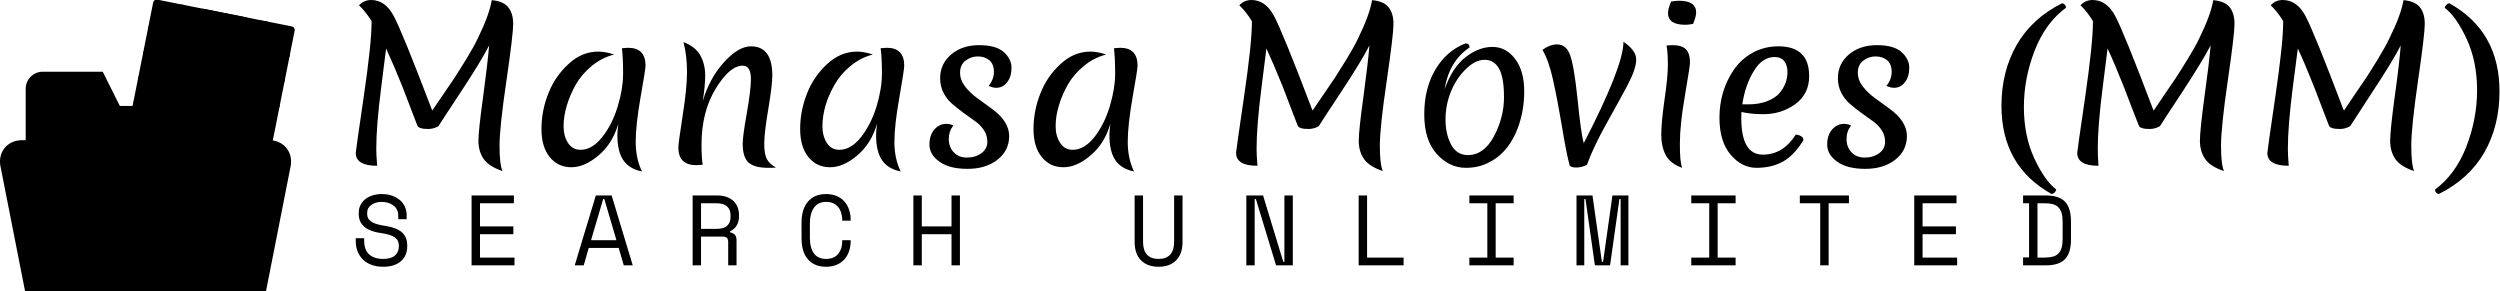 <svg data-v-423bf9ae="" xmlns="http://www.w3.org/2000/svg" viewBox="0 0 773 90" class="iconLeftSlogan"><!----><!----><!----><g data-v-423bf9ae="" id="99168858-9c28-40ef-8a25-9fffeb0ccd64" fill="black" transform="matrix(4.532,0,0,4.532,105.24,-18.988)"><path d="M10.33 4.20L10.33 4.20Q11.12 4.27 11.45 4.68L11.45 4.68L11.45 4.68Q11.79 5.10 11.79 5.82L11.79 5.82L11.79 5.82Q11.79 6.54 11.33 9.70L11.33 9.70L11.33 9.70Q10.86 12.87 10.86 14.13L10.86 14.13L10.86 14.13Q10.86 15.40 11.06 15.86L11.06 15.86L11.06 15.86Q10.14 15.55 9.78 15.04L9.78 15.04L9.78 15.04Q9.42 14.52 9.42 13.80L9.42 13.80L9.42 13.80Q9.42 13.09 9.74 10.79L9.74 10.79L9.74 10.79Q10.05 8.50 10.15 7.29L10.15 7.29L10.15 7.29Q9.58 8.40 8.24 10.43L8.24 10.43L8.24 10.43Q6.90 12.46 6.69 12.80L6.69 12.80L6.69 12.80Q6.36 12.99 5.99 12.99L5.99 12.99L5.99 12.99Q5.33 12.99 5.25 12.75L5.25 12.75L5.25 12.75Q5.10 12.36 4.77 11.50L4.77 11.50L4.77 11.50Q4.44 10.64 4.23 10.09L4.23 10.09L4.23 10.09Q3.61 8.55 3.12 7.50L3.12 7.50L3.12 7.50Q3.11 7.60 2.78 10.20L2.78 10.20L2.78 10.20Q2.45 12.80 2.45 14.34L2.45 14.34L2.45 14.34Q2.45 14.77 2.51 15.50L2.51 15.50L2.51 15.50Q1.05 15.50 1.05 14.62L1.05 14.62L1.05 14.62Q1.05 14.49 1.59 10.82L1.59 10.82L1.59 10.82Q2.13 7.14 2.13 5.70L2.13 5.70L2.13 5.63L2.13 5.63Q1.72 4.97 1.27 4.55L1.27 4.55L1.27 4.55Q1.61 4.19 2.10 4.19L2.10 4.19L2.10 4.19Q3.05 4.19 3.63 5.26L3.63 5.26L3.63 5.26Q4.21 6.33 6.22 11.61L6.22 11.61L6.22 11.61Q6.26 11.69 6.27 11.73L6.27 11.73L6.27 11.73Q6.40 11.54 6.96 10.72L6.96 10.72L6.96 10.72Q7.52 9.91 7.81 9.47L7.81 9.47L7.81 9.47Q8.09 9.03 8.60 8.21L8.60 8.21L8.60 8.21Q9.10 7.39 9.38 6.80L9.38 6.80L9.38 6.80Q10.16 5.21 10.33 4.20L10.33 4.20ZM16.07 9.95L16.07 9.95L16.07 9.95Q15.67 10.65 15.45 11.39L15.45 11.39L15.45 11.39Q15.23 12.12 15.23 12.80L15.23 12.80L15.23 12.80Q15.23 13.47 15.53 13.94L15.53 13.94L15.53 13.94Q15.83 14.41 16.39 14.41L16.39 14.41L16.39 14.41Q17.18 14.41 17.86 13.55L17.86 13.55L17.86 13.55Q18.55 12.68 18.92 11.46L18.92 11.46L18.92 11.46Q19.29 10.23 19.29 9.19L19.29 9.19L19.29 9.19Q19.29 8.15 19.21 7.48L19.21 7.48L19.21 7.48Q19.54 7.45 19.63 7.45L19.63 7.45L19.63 7.45Q20.82 7.45 20.82 8.67L20.82 8.67L20.82 8.67Q20.82 8.93 20.48 10.83L20.48 10.83L20.48 10.83Q20.15 12.73 20.15 13.87L20.15 13.87L20.15 13.87Q20.15 15.01 20.58 15.89L20.58 15.89L20.58 15.89Q19.70 15.71 19.30 15.11L19.30 15.11L19.30 15.11Q18.90 14.52 18.90 13.40L18.90 13.40L18.90 13.40Q18.90 13.20 18.96 12.64L18.96 12.64L18.96 12.64Q18.58 13.97 17.63 14.78L17.63 14.78L17.63 14.78Q16.67 15.60 15.76 15.60L15.76 15.60L15.76 15.60Q14.84 15.60 14.28 14.90L14.28 14.90L14.28 14.90Q13.72 14.21 13.72 12.99L13.72 12.99L13.72 12.99Q13.72 11.76 14.18 10.59L14.18 10.59L14.18 10.59Q14.63 9.42 15.55 8.57L15.55 8.57L15.55 8.57Q16.46 7.71 17.60 7.71L17.60 7.71L17.60 7.71Q18.09 7.71 18.68 7.91L18.68 7.91L18.68 7.91Q17.85 8.12 17.16 8.68L17.16 8.68L17.16 8.68Q16.48 9.24 16.07 9.95ZM29.47 9.34L29.47 9.34L29.47 9.34Q29.47 9.98 29.20 11.61L29.20 11.61L29.20 11.61Q28.92 13.24 28.92 13.99L28.92 13.99L28.92 13.99Q28.92 14.73 29.11 15.06L29.11 15.06L29.11 15.06Q29.29 15.39 29.72 15.62L29.72 15.62L29.72 15.62Q29.54 15.64 29.20 15.64L29.20 15.64L29.20 15.64Q28.25 15.64 27.85 15.28L27.85 15.28L27.85 15.28Q27.45 14.92 27.45 14L27.45 14L27.45 14Q27.45 13.48 27.73 11.91L27.73 11.91L27.73 11.91Q28.01 10.33 28.01 9.59L28.01 9.59L28.01 9.59Q28.01 8.67 27.45 8.67L27.45 8.67L27.45 8.67Q26.56 8.67 25.60 10.25L25.60 10.25L25.60 10.25Q24.64 11.83 24.64 14.06L24.64 14.06L24.64 14.06Q24.64 14.94 24.72 15.43L24.72 15.43L24.72 15.43Q24.36 15.46 24.29 15.46L24.29 15.46L24.29 15.46Q23.06 15.46 23.06 14.25L23.06 14.25L23.06 14.25Q23.06 13.97 23.35 12.10L23.35 12.10L23.35 12.10Q23.65 10.22 23.65 9.11L23.65 9.11L23.65 9.11Q23.65 7.99 23.41 7.06L23.41 7.06L23.41 7.06Q24.23 7.38 24.56 7.97L24.56 7.97L24.56 7.97Q24.89 8.57 24.89 9.33L24.89 9.33L24.89 9.33Q24.89 10.09 24.72 11.10L24.72 11.10L24.72 11.10Q25.19 9.52 26.17 8.44L26.17 8.44L26.17 8.44Q27.16 7.35 28.01 7.35L28.01 7.35L28.01 7.35Q29.47 7.35 29.47 9.34ZM33.73 9.95L33.73 9.95L33.73 9.95Q33.32 10.65 33.10 11.39L33.10 11.39L33.10 11.39Q32.89 12.12 32.89 12.80L32.89 12.80L32.89 12.80Q32.89 13.47 33.19 13.94L33.19 13.94L33.19 13.94Q33.49 14.41 34.05 14.41L34.05 14.41L34.05 14.41Q34.83 14.41 35.52 13.55L35.52 13.55L35.52 13.55Q36.20 12.68 36.58 11.46L36.58 11.46L36.58 11.46Q36.95 10.23 36.95 9.19L36.95 9.19L36.95 9.19Q36.95 8.15 36.86 7.48L36.86 7.48L36.86 7.48Q37.20 7.45 37.28 7.45L37.28 7.45L37.28 7.45Q38.47 7.45 38.47 8.67L38.47 8.67L38.47 8.67Q38.47 8.93 38.14 10.83L38.14 10.83L38.14 10.83Q37.80 12.73 37.80 13.87L37.80 13.87L37.80 13.87Q37.80 15.01 38.23 15.89L38.23 15.89L38.23 15.89Q37.35 15.71 36.95 15.11L36.95 15.11L36.95 15.11Q36.55 14.52 36.55 13.40L36.55 13.40L36.55 13.40Q36.55 13.20 36.61 12.64L36.61 12.64L36.61 12.64Q36.23 13.97 35.28 14.78L35.28 14.78L35.28 14.78Q34.33 15.60 33.41 15.60L33.41 15.60L33.41 15.60Q32.49 15.60 31.93 14.90L31.93 14.90L31.93 14.90Q31.37 14.21 31.37 12.99L31.37 12.99L31.37 12.99Q31.37 11.76 31.83 10.59L31.83 10.59L31.83 10.59Q32.28 9.42 33.20 8.57L33.20 8.57L33.20 8.57Q34.12 7.71 35.25 7.71L35.25 7.71L35.25 7.71Q35.74 7.71 36.33 7.91L36.33 7.91L36.33 7.91Q35.50 8.12 34.82 8.68L34.82 8.68L34.82 8.68Q34.13 9.24 33.73 9.95ZM43.49 8.04L43.49 8.04L43.49 8.04Q43.02 8.04 42.65 8.33L42.65 8.33L42.65 8.33Q42.28 8.62 42.28 9.14L42.28 9.14L42.28 9.14Q42.28 9.65 42.62 10.09L42.62 10.09L42.62 10.09Q42.97 10.54 43.46 10.89L43.46 10.89L43.46 10.89Q43.95 11.24 44.45 11.61L44.45 11.61L44.45 11.61Q45.63 12.47 45.63 13.47L45.63 13.47L45.63 13.47Q45.63 14.46 44.83 15.09L44.83 15.09L44.83 15.09Q44.03 15.71 42.79 15.71L42.79 15.71L42.79 15.71Q41.55 15.71 40.87 15.22L40.87 15.22L40.87 15.22Q40.19 14.73 40.19 14.06L40.19 14.06L40.19 14.06Q40.19 13.40 40.53 13.02L40.53 13.02L40.53 13.02Q40.87 12.64 41.34 12.64L41.34 12.64L41.34 12.64Q41.59 12.64 41.82 12.75L41.82 12.75L41.82 12.75Q41.51 13.15 41.51 13.68L41.51 13.68L41.51 13.68Q41.51 14.21 41.84 14.57L41.84 14.57L41.84 14.57Q42.17 14.94 42.75 14.94L42.75 14.94L42.75 14.94Q43.33 14.94 43.74 14.64L43.74 14.64L43.74 14.64Q44.14 14.34 44.14 13.87L44.14 13.87L44.14 13.87Q44.14 13.41 43.90 13.06L43.90 13.06L43.90 13.06Q43.67 12.71 43.31 12.46L43.31 12.46L43.31 12.46Q42.95 12.21 42.53 11.90L42.53 11.90L42.53 11.90Q42.11 11.59 41.76 11.29L41.76 11.29L41.76 11.29Q41.40 10.99 41.16 10.54L41.16 10.54L41.16 10.54Q40.92 10.08 40.92 9.53L40.92 9.53L40.92 9.53Q40.92 8.54 41.68 7.90L41.68 7.90L41.68 7.90Q42.43 7.27 43.58 7.27L43.58 7.27L43.58 7.27Q44.73 7.27 45.26 7.74L45.26 7.74L45.26 7.74Q45.79 8.22 45.79 8.81L45.79 8.81L45.79 8.81Q45.79 9.41 45.50 9.79L45.50 9.79L45.50 9.79Q45.21 10.18 44.74 10.18L44.74 10.18L44.74 10.18Q44.52 10.18 44.23 10.05L44.23 10.05L44.23 10.05Q44.59 9.60 44.59 9.09L44.59 9.09L44.59 9.09Q44.59 8.57 44.28 8.30L44.28 8.30L44.28 8.30Q43.96 8.04 43.49 8.04ZM49.64 9.95L49.64 9.95L49.64 9.95Q49.24 10.65 49.02 11.39L49.02 11.39L49.02 11.39Q48.80 12.12 48.80 12.80L48.80 12.80L48.80 12.80Q48.80 13.47 49.11 13.94L49.11 13.94L49.11 13.94Q49.41 14.41 49.97 14.41L49.97 14.41L49.97 14.41Q50.75 14.41 51.44 13.55L51.44 13.55L51.44 13.55Q52.12 12.68 52.49 11.46L52.49 11.46L52.49 11.46Q52.86 10.23 52.86 9.19L52.86 9.19L52.86 9.19Q52.86 8.15 52.78 7.48L52.78 7.48L52.78 7.48Q53.12 7.45 53.20 7.45L53.20 7.45L53.20 7.45Q54.39 7.45 54.39 8.67L54.39 8.67L54.39 8.67Q54.39 8.93 54.05 10.83L54.05 10.83L54.05 10.83Q53.72 12.73 53.72 13.87L53.72 13.87L53.72 13.87Q53.72 15.01 54.15 15.89L54.15 15.89L54.15 15.89Q53.27 15.71 52.87 15.11L52.87 15.11L52.87 15.11Q52.47 14.52 52.47 13.40L52.47 13.40L52.47 13.40Q52.47 13.20 52.53 12.64L52.53 12.64L52.53 12.64Q52.15 13.97 51.20 14.78L51.20 14.78L51.20 14.78Q50.25 15.60 49.33 15.60L49.33 15.60L49.33 15.60Q48.41 15.60 47.85 14.90L47.85 14.90L47.85 14.90Q47.29 14.21 47.29 12.99L47.29 12.99L47.29 12.99Q47.29 11.76 47.75 10.59L47.75 10.59L47.75 10.59Q48.20 9.42 49.12 8.57L49.12 8.57L49.12 8.57Q50.04 7.71 51.17 7.71L51.17 7.71L51.17 7.71Q51.66 7.71 52.25 7.91L52.25 7.91L52.25 7.91Q51.42 8.12 50.74 8.68L50.74 8.68L50.74 8.68Q50.05 9.24 49.64 9.95ZM70.39 4.20L70.39 4.20Q71.18 4.27 71.51 4.68L71.51 4.68L71.51 4.68Q71.85 5.10 71.85 5.82L71.85 5.82L71.85 5.82Q71.85 6.54 71.39 9.70L71.39 9.70L71.39 9.70Q70.92 12.87 70.92 14.13L70.92 14.13L70.92 14.13Q70.92 15.40 71.12 15.86L71.12 15.86L71.12 15.86Q70.20 15.55 69.84 15.04L69.84 15.04L69.84 15.04Q69.48 14.52 69.48 13.80L69.48 13.80L69.48 13.80Q69.48 13.09 69.80 10.79L69.80 10.79L69.80 10.79Q70.11 8.50 70.21 7.29L70.21 7.29L70.21 7.29Q69.64 8.40 68.30 10.43L68.30 10.43L68.30 10.43Q66.96 12.46 66.75 12.80L66.75 12.80L66.75 12.80Q66.42 12.99 66.05 12.99L66.05 12.99L66.05 12.99Q65.39 12.99 65.31 12.75L65.31 12.75L65.31 12.75Q65.16 12.36 64.83 11.50L64.83 11.50L64.83 11.50Q64.50 10.64 64.29 10.09L64.29 10.09L64.29 10.09Q63.67 8.55 63.18 7.50L63.18 7.50L63.18 7.50Q63.17 7.60 62.84 10.20L62.84 10.20L62.84 10.20Q62.51 12.80 62.51 14.34L62.51 14.34L62.51 14.34Q62.51 14.77 62.57 15.50L62.57 15.50L62.57 15.50Q61.11 15.50 61.11 14.62L61.11 14.62L61.11 14.62Q61.11 14.49 61.65 10.82L61.65 10.82L61.65 10.82Q62.19 7.14 62.19 5.70L62.19 5.70L62.19 5.63L62.19 5.63Q61.78 4.97 61.33 4.55L61.33 4.55L61.33 4.55Q61.67 4.19 62.16 4.19L62.16 4.19L62.16 4.19Q63.11 4.19 63.69 5.26L63.69 5.26L63.69 5.26Q64.27 6.33 66.28 11.61L66.28 11.61L66.28 11.61Q66.32 11.69 66.33 11.73L66.33 11.73L66.33 11.73Q66.46 11.54 67.02 10.72L67.02 10.72L67.02 10.72Q67.58 9.91 67.87 9.47L67.87 9.47L67.87 9.47Q68.15 9.03 68.66 8.21L68.66 8.21L68.66 8.21Q69.16 7.39 69.44 6.80L69.44 6.80L69.44 6.80Q70.22 5.21 70.39 4.20L70.39 4.20ZM79.39 10.83L79.39 10.83L79.39 10.83Q79.39 9.46 79.05 8.87L79.05 8.87L79.05 8.87Q78.71 8.27 78.07 8.27L78.07 8.27L78.07 8.27Q77.43 8.27 76.79 8.90L76.79 8.90L76.79 8.90Q76.15 9.52 75.77 10.44L75.77 10.44L75.77 10.44Q75.40 11.35 75.40 12.34L75.40 12.34L75.40 12.34Q75.40 13.33 75.78 14.05L75.78 14.05L75.78 14.05Q76.16 14.77 76.93 14.77L76.93 14.77L76.93 14.77Q78.02 14.77 78.71 13.48L78.71 13.48L78.71 13.48Q79.39 12.19 79.39 10.83ZM75.33 10.29L75.33 10.29Q75.87 8.78 76.77 8.09L76.77 8.09L76.77 8.09Q77.67 7.39 78.60 7.39L78.60 7.39L78.60 7.39Q79.53 7.39 80.15 8.21L80.15 8.21L80.15 8.21Q80.77 9.03 80.77 10.43L80.77 10.43L80.77 10.43Q80.77 11.97 80.18 13.29L80.18 13.29L80.18 13.29Q79.52 14.74 78.27 15.32L78.27 15.32L78.27 15.32Q77.60 15.64 76.79 15.64L76.79 15.64L76.79 15.64Q75.66 15.64 74.80 14.69L74.80 14.69L74.80 14.69Q73.95 13.75 73.95 11.99L73.95 11.99L73.95 11.99Q73.95 10.23 74.70 8.95L74.70 8.95L74.70 8.95Q75.46 7.66 76.76 7.15L76.76 7.15L76.76 7.15Q77.04 7.15 77.04 7.43L77.04 7.43L77.04 7.43Q75.66 8.34 75.33 10.29L75.33 10.29ZM85.05 15.43L85.05 15.43L85.05 15.43Q84.71 15.62 84.30 15.62L84.30 15.62L84.30 15.62Q83.89 15.62 83.85 15.41L83.85 15.41L83.85 15.41Q83.62 14.52 83.33 12.73L83.33 12.73L83.33 12.73Q83.03 10.95 82.73 9.61L82.73 9.61L82.73 9.61Q82.43 8.27 82.01 7.59L82.01 7.59L82.01 7.59Q82.52 7.22 83.01 7.22L83.01 7.22L83.01 7.22Q83.64 7.22 83.90 7.95L83.90 7.95L83.90 7.95Q84.17 8.67 84.41 10.97L84.41 10.97L84.41 10.97Q84.64 13.27 84.83 13.96L84.83 13.96L84.83 13.96Q87.54 8.72 87.54 7.04L87.54 7.04L87.54 7.04Q88.41 7.63 88.41 8.25L88.41 8.25L88.41 8.25Q88.41 8.88 87.83 9.98L87.83 9.98L87.83 9.98Q87.25 11.07 86.37 12.64L86.37 12.64L86.37 12.64Q85.50 14.20 85.05 15.43ZM91.55 15.64L91.55 15.64Q90.75 15.36 90.43 14.78L90.43 14.78L90.43 14.78Q90.12 14.20 90.12 13.37L90.12 13.37L90.12 13.37Q90.12 12.54 90.34 11.00L90.34 11.00L90.34 11.00Q90.57 9.46 90.57 8.61L90.57 8.61L90.57 8.61Q90.57 7.76 90.48 7.29L90.48 7.29L90.48 7.29Q90.73 7.27 90.89 7.27L90.89 7.27L90.89 7.27Q91.52 7.27 91.80 7.55L91.80 7.55L91.80 7.55Q92.08 7.83 92.08 8.47L92.08 8.47L92.08 8.47Q92.08 8.68 91.74 10.68L91.74 10.68L91.74 10.68Q91.39 12.67 91.39 13.96L91.39 13.96L91.39 13.96Q91.38 15.26 91.55 15.64L91.55 15.64ZM91.76 5.88L91.76 5.88L91.76 5.88Q90.58 5.88 90.58 5.08L90.58 5.08L90.58 5.08Q90.58 4.80 90.79 4.30L90.79 4.30L90.79 4.30Q91.10 4.24 91.32 4.24L91.32 4.24L91.32 4.24Q92.50 4.24 92.50 5.04L92.50 5.04L92.50 5.04Q92.50 5.32 92.29 5.82L92.29 5.82L92.29 5.82Q91.98 5.88 91.76 5.88ZM97.85 8.08L97.85 8.08L97.85 8.08Q97.01 8.08 96.43 9.04L96.43 9.04L96.43 9.04Q95.84 10.01 95.65 11.31L95.65 11.31L96.04 11.31L96.04 11.31Q96.78 11.31 97.33 11.10L97.33 11.10L97.33 11.10Q97.87 10.89 98.17 10.56L98.17 10.56L98.17 10.56Q98.73 9.91 98.73 9.10L98.73 9.10L98.73 9.10Q98.73 8.64 98.51 8.36L98.51 8.36L98.51 8.36Q98.29 8.08 97.85 8.08ZM99.82 13.75L99.82 13.75Q99.18 14.80 98.41 15.22L98.41 15.22L98.41 15.22Q97.64 15.64 96.62 15.64L96.62 15.64L96.62 15.64Q95.61 15.64 94.85 14.74L94.85 14.74L94.85 14.74Q94.09 13.85 94.09 12.22L94.09 12.22L94.09 12.22Q94.09 10.37 95.09 8.92L95.09 8.92L95.09 8.92Q95.58 8.22 96.37 7.78L96.37 7.78L96.37 7.78Q97.16 7.35 98.11 7.35L98.11 7.35L98.11 7.35Q100.21 7.35 100.21 9.38L100.21 9.38L100.21 9.38Q100.21 10.60 99.27 11.29L99.27 11.29L99.27 11.29Q98.32 11.98 97.08 11.98L97.08 11.98L97.08 11.98Q96.25 11.98 95.59 11.83L95.59 11.83L95.59 11.83Q95.58 11.97 95.58 12.26L95.58 12.26L95.58 12.26Q95.58 14.74 97.05 14.74L97.05 14.74L97.05 14.74Q98.43 14.74 99.30 13.37L99.30 13.37L99.30 13.37Q99.82 13.44 99.82 13.75L99.82 13.75ZM104.74 8.04L104.74 8.04L104.74 8.04Q104.27 8.04 103.90 8.33L103.90 8.33L103.90 8.33Q103.53 8.62 103.53 9.14L103.53 9.14L103.53 9.14Q103.53 9.65 103.87 10.09L103.87 10.09L103.87 10.09Q104.22 10.54 104.71 10.89L104.71 10.89L104.71 10.89Q105.20 11.24 105.70 11.61L105.70 11.61L105.70 11.61Q106.88 12.47 106.88 13.47L106.88 13.47L106.88 13.47Q106.88 14.46 106.08 15.09L106.08 15.09L106.08 15.09Q105.28 15.71 104.04 15.71L104.04 15.71L104.04 15.71Q102.80 15.71 102.12 15.22L102.12 15.22L102.12 15.22Q101.44 14.73 101.44 14.06L101.44 14.06L101.44 14.06Q101.44 13.40 101.78 13.02L101.78 13.02L101.78 13.02Q102.12 12.64 102.59 12.64L102.59 12.64L102.59 12.64Q102.84 12.64 103.07 12.75L103.07 12.75L103.07 12.75Q102.76 13.15 102.76 13.68L102.76 13.68L102.76 13.68Q102.76 14.21 103.09 14.57L103.09 14.57L103.09 14.57Q103.42 14.94 104.00 14.94L104.00 14.94L104.00 14.94Q104.58 14.94 104.99 14.64L104.99 14.64L104.99 14.64Q105.39 14.34 105.39 13.87L105.39 13.87L105.39 13.87Q105.39 13.41 105.15 13.06L105.15 13.06L105.15 13.06Q104.92 12.71 104.56 12.46L104.56 12.46L104.56 12.46Q104.20 12.21 103.78 11.90L103.78 11.90L103.78 11.90Q103.36 11.59 103.01 11.29L103.01 11.29L103.01 11.29Q102.65 10.99 102.41 10.54L102.41 10.54L102.41 10.54Q102.17 10.08 102.17 9.53L102.17 9.53L102.17 9.53Q102.17 8.54 102.93 7.90L102.93 7.90L102.93 7.90Q103.68 7.27 104.83 7.27L104.83 7.27L104.83 7.27Q105.98 7.27 106.51 7.74L106.51 7.74L106.51 7.74Q107.04 8.22 107.04 8.81L107.04 8.81L107.04 8.81Q107.04 9.41 106.75 9.79L106.75 9.79L106.75 9.79Q106.46 10.18 105.99 10.18L105.99 10.18L105.99 10.18Q105.77 10.18 105.48 10.05L105.48 10.05L105.48 10.05Q105.84 9.60 105.84 9.09L105.84 9.09L105.84 9.09Q105.84 8.57 105.53 8.30L105.53 8.30L105.53 8.30Q105.21 8.04 104.74 8.04ZM117.73 4.72L117.73 4.72Q116.33 5.75 115.59 7.65L115.59 7.65L115.59 7.65Q114.86 9.55 114.86 11.49L114.86 11.49L114.86 11.49Q114.86 13.44 115.56 14.97L115.56 14.97L115.56 14.97Q116.27 16.51 117.07 17.12L117.07 17.12L117.07 17.12Q117.01 17.36 116.76 17.43L116.76 17.43L116.76 17.43Q113.33 15.53 113.33 11.41L113.33 11.41L113.33 11.41Q113.33 9.06 114.37 7.25L114.37 7.25L114.37 7.25Q115.42 5.43 117.47 4.41L117.47 4.41L117.47 4.41Q117.73 4.48 117.73 4.72L117.73 4.72ZM127.78 4.20L127.78 4.20Q128.56 4.27 128.90 4.68L128.90 4.68L128.90 4.68Q129.23 5.10 129.23 5.82L129.23 5.82L129.23 5.82Q129.23 6.54 128.77 9.70L128.77 9.70L128.77 9.70Q128.31 12.87 128.31 14.13L128.31 14.13L128.31 14.13Q128.31 15.40 128.51 15.86L128.51 15.86L128.51 15.86Q127.58 15.55 127.23 15.04L127.23 15.04L127.23 15.04Q126.87 14.52 126.87 13.80L126.87 13.80L126.87 13.80Q126.87 13.09 127.18 10.79L127.18 10.79L127.18 10.79Q127.50 8.50 127.60 7.29L127.60 7.29L127.60 7.29Q127.02 8.40 125.69 10.43L125.69 10.43L125.69 10.43Q124.35 12.46 124.14 12.80L124.14 12.80L124.14 12.80Q123.80 12.99 123.44 12.99L123.44 12.99L123.44 12.99Q122.78 12.99 122.70 12.75L122.70 12.75L122.70 12.75Q122.54 12.36 122.21 11.50L122.21 11.50L122.21 11.50Q121.88 10.64 121.67 10.09L121.67 10.09L121.67 10.09Q121.06 8.55 120.57 7.50L120.57 7.50L120.57 7.50Q120.55 7.60 120.23 10.20L120.23 10.20L120.23 10.20Q119.90 12.80 119.90 14.34L119.90 14.34L119.90 14.34Q119.90 14.77 119.95 15.50L119.95 15.50L119.95 15.50Q118.50 15.50 118.50 14.62L118.50 14.62L118.50 14.62Q118.50 14.49 119.04 10.82L119.04 10.82L119.04 10.82Q119.57 7.14 119.57 5.70L119.57 5.70L119.57 5.63L119.57 5.63Q119.17 4.97 118.72 4.55L118.72 4.55L118.72 4.55Q119.06 4.19 119.55 4.19L119.55 4.19L119.55 4.19Q120.50 4.19 121.08 5.26L121.08 5.26L121.08 5.26Q121.66 6.33 123.66 11.61L123.66 11.61L123.66 11.61Q123.70 11.69 123.72 11.73L123.72 11.73L123.72 11.73Q123.84 11.54 124.40 10.72L124.40 10.72L124.40 10.72Q124.96 9.91 125.25 9.47L125.25 9.47L125.25 9.47Q125.54 9.03 126.04 8.21L126.04 8.21L126.04 8.21Q126.55 7.39 126.83 6.80L126.83 6.80L126.83 6.80Q127.61 5.21 127.78 4.20L127.78 4.20ZM140.76 4.20L140.76 4.20Q141.54 4.27 141.88 4.68L141.88 4.68L141.88 4.68Q142.21 5.10 142.21 5.82L142.21 5.82L142.21 5.82Q142.21 6.54 141.75 9.70L141.75 9.70L141.75 9.70Q141.29 12.87 141.29 14.13L141.29 14.13L141.29 14.13Q141.29 15.40 141.48 15.86L141.48 15.86L141.48 15.86Q140.56 15.55 140.20 15.04L140.20 15.04L140.20 15.04Q139.85 14.52 139.85 13.80L139.85 13.80L139.85 13.80Q139.85 13.09 140.16 10.79L140.16 10.79L140.16 10.79Q140.48 8.50 140.57 7.29L140.57 7.29L140.57 7.29Q140 8.40 138.66 10.43L138.66 10.43L138.66 10.43Q137.33 12.46 137.12 12.80L137.12 12.80L137.12 12.80Q136.78 12.99 136.42 12.99L136.42 12.99L136.42 12.99Q135.76 12.99 135.67 12.75L135.67 12.75L135.67 12.75Q135.52 12.36 135.19 11.50L135.19 11.50L135.19 11.50Q134.86 10.64 134.65 10.09L134.65 10.09L134.65 10.09Q134.04 8.55 133.55 7.50L133.55 7.50L133.55 7.50Q133.53 7.60 133.20 10.20L133.20 10.20L133.20 10.20Q132.87 12.80 132.87 14.34L132.87 14.34L132.87 14.34Q132.87 14.77 132.93 15.50L132.93 15.50L132.93 15.50Q131.47 15.50 131.47 14.62L131.47 14.62L131.47 14.62Q131.47 14.49 132.01 10.82L132.01 10.82L132.01 10.82Q132.55 7.14 132.55 5.70L132.55 5.70L132.55 5.63L132.55 5.63Q132.15 4.97 131.70 4.55L131.70 4.55L131.70 4.55Q132.03 4.19 132.52 4.19L132.52 4.19L132.52 4.19Q133.48 4.19 134.06 5.26L134.06 5.26L134.06 5.26Q134.64 6.33 136.64 11.61L136.64 11.61L136.64 11.61Q136.68 11.69 136.70 11.73L136.70 11.73L136.70 11.73Q136.82 11.54 137.38 10.72L137.38 10.72L137.38 10.72Q137.94 9.91 138.23 9.47L138.23 9.47L138.23 9.47Q138.52 9.03 139.02 8.21L139.02 8.21L139.02 8.21Q139.52 7.39 139.80 6.80L139.80 6.80L139.80 6.80Q140.59 5.21 140.76 4.20L140.76 4.20ZM142.91 17.12L142.91 17.12Q144.31 16.09 145.05 14.19L145.05 14.19L145.05 14.19Q145.78 12.29 145.78 10.35L145.78 10.35L145.78 10.35Q145.78 8.40 145.08 6.87L145.08 6.87L145.08 6.87Q144.37 5.33 143.57 4.72L143.57 4.72L143.57 4.72Q143.63 4.48 143.88 4.41L143.88 4.41L143.88 4.41Q147.31 6.31 147.31 10.43L147.31 10.43L147.31 10.43Q147.31 12.78 146.27 14.60L146.27 14.60L146.27 14.60Q145.22 16.41 143.16 17.43L143.16 17.43L143.16 17.43Q142.91 17.36 142.91 17.12L142.91 17.12Z"></path></g><!----><g data-v-423bf9ae="" id="106f639c-3fcb-476b-b6bf-c477ef29bef6" transform="matrix(1.125,0,0,1.125,-11.249,-10.249)" stroke="none" fill="black"><path stroke-width="2" stroke-linecap="round" stroke-linejoin="round" stroke-miterlimit="10" d="M82.94 90l6.938-35.205c.733-3.932-1.937-7.15-5.936-7.15H16.057c-4.002 0-6.672 3.218-5.935 7.15L17.059 90H82.94zM47.459 38.233h-4.52l-4.706-9.413h-16.47a4.705 4.705 0 0 0-4.702 4.707v14.118h28.524l1.874-9.412z"></path><path stroke="#000" stroke-width="2" stroke-linecap="round" stroke-linejoin="round" stroke-miterlimit="10" d="M65.769 12.526l11.537 2.295-2.066 10.384-11.537-2.295z"></path><path stroke="#000" stroke-width="2" stroke-linecap="round" stroke-linejoin="round" stroke-miterlimit="10" d="M83.075 15.97L90 17.346l-1.374 6.926-6.925-1.374z"></path><path stroke="#000" stroke-width="2" stroke-linecap="round" stroke-linejoin="round" stroke-miterlimit="10" d="M81.699 22.896l6.925 1.378-1.377 6.922-6.926-1.379z"></path><path stroke="#000" stroke-width="2" stroke-linecap="round" stroke-linejoin="round" stroke-miterlimit="10" d="M80.32 29.817l6.926 1.378-1.378 6.926-6.925-1.379z"></path><path stroke="#000" stroke-width="2" stroke-linecap="round" stroke-linejoin="round" stroke-miterlimit="10" d="M53.073 9.998l6.926 1.378-1.377 6.922-6.926-1.378z"></path><path stroke="#000" stroke-width="2" stroke-linecap="round" stroke-linejoin="round" stroke-miterlimit="10" d="M51.696 16.923L58.62 18.3l-1.378 6.925-6.924-1.378z"></path><path stroke="#000" stroke-width="2" stroke-linecap="round" stroke-linejoin="round" stroke-miterlimit="10" d="M50.315 23.848l6.927 1.374-1.374 6.926-6.927-1.374z"></path><path stroke="#000" stroke-width="2" stroke-linecap="round" stroke-linejoin="round" stroke-miterlimit="10" d="M48.942 30.77l6.926 1.377-1.377 6.922-6.926-1.378z"></path><path stroke="#000" stroke-width="2" stroke-linecap="round" stroke-linejoin="round" stroke-miterlimit="10" d="M76.773 47.645l6.302-31.678-23.078-4.592-7.214 36.27z"></path><path stroke="#000" stroke-width="2" stroke-linecap="round" stroke-linejoin="round" stroke-miterlimit="10" d="M70.776 47.645l3.316-16.675-11.539-2.294-3.773 18.969zM83.943 47.645c.01 0 .019.004.029.004l1.895-9.533-6.925-1.378-2.17 10.907h7.171zM52.783 47.645l1.705-8.575-6.925-1.378-1.98 9.953z"></path></g><!----><g data-v-423bf9ae="" id="c8f6a5c9-38a8-4803-9aaa-c7e5e3597b0c" fill="black" transform="matrix(2.204,0,0,2.204,108.61,47.484)"><path d="M6.59 9.21L6.59 8.71L6.59 8.71Q6.59 8.23 6.41 7.87L6.41 7.87L6.41 7.87Q6.22 7.50 5.89 7.27L5.89 7.27L5.89 7.27Q5.57 7.03 5.15 6.90L5.15 6.90L5.15 6.90Q4.73 6.78 4.27 6.78L4.27 6.78L4.27 6.78Q3.86 6.78 3.50 6.88L3.50 6.88L3.50 6.88Q3.14 6.99 2.85 7.18L2.85 7.18L2.85 7.18Q2.56 7.38 2.39 7.66L2.39 7.66L2.39 7.66Q2.23 7.95 2.23 8.33L2.23 8.33L2.23 8.41L2.23 8.41Q2.23 8.82 2.39 9.11L2.39 9.11L2.39 9.11Q2.56 9.39 2.89 9.60L2.89 9.60L2.89 9.60Q3.22 9.80 3.71 9.93L3.71 9.93L3.71 9.93Q4.20 10.07 4.86 10.16L4.86 10.16L4.86 10.16Q6.40 10.40 7.13 11.07L7.13 11.07L7.13 11.07Q7.85 11.73 7.85 12.85L7.85 12.85L7.85 13.02L7.85 13.02Q7.85 13.65 7.64 14.17L7.64 14.17L7.64 14.17Q7.42 14.70 6.99 15.08L6.99 15.08L6.99 15.08Q6.57 15.46 5.94 15.67L5.94 15.67L5.94 15.67Q5.31 15.88 4.48 15.88L4.48 15.88L4.48 15.88Q3.54 15.88 2.82 15.60L2.82 15.60L2.82 15.60Q2.10 15.33 1.62 14.85L1.62 14.85L1.62 14.85Q1.13 14.36 0.88 13.71L0.88 13.71L0.88 13.71Q0.63 13.06 0.63 12.29L0.63 12.29L0.63 11.87L1.81 11.87L1.81 12.21L1.81 12.21Q1.81 13.50 2.51 14.14L2.51 14.14L2.51 14.14Q3.22 14.78 4.48 14.78L4.48 14.78L4.48 14.78Q5.57 14.78 6.13 14.30L6.13 14.30L6.13 14.30Q6.68 13.82 6.68 13.02L6.68 13.02L6.68 12.94L6.68 12.94Q6.68 12.17 6.11 11.76L6.11 11.76L6.11 11.76Q5.54 11.35 4.27 11.17L4.27 11.17L4.27 11.17Q3.53 11.07 2.93 10.87L2.93 10.87L2.93 10.87Q2.34 10.67 1.92 10.34L1.92 10.34L1.92 10.34Q1.50 10.01 1.27 9.55L1.27 9.55L1.27 9.55Q1.05 9.09 1.05 8.46L1.05 8.46L1.05 8.29L1.05 8.29Q1.05 7.71 1.29 7.24L1.29 7.24L1.29 7.24Q1.53 6.76 1.95 6.41L1.95 6.41L1.95 6.41Q2.38 6.06 2.98 5.87L2.98 5.87L2.98 5.87Q3.57 5.68 4.28 5.68L4.28 5.68L4.28 5.68Q5.11 5.68 5.76 5.92L5.76 5.92L5.76 5.92Q6.41 6.16 6.86 6.56L6.86 6.56L6.86 6.56Q7.31 6.96 7.54 7.50L7.54 7.50L7.54 7.50Q7.77 8.04 7.77 8.62L7.77 8.62L7.77 9.21L6.59 9.21ZM16.88 15.68L16.88 5.88L22.82 5.88L22.82 6.97L18.06 6.97L18.06 10.22L22.74 10.22L22.74 11.31L18.06 11.31L18.06 14.59L22.90 14.59L22.90 15.68L16.88 15.68ZM38.23 15.68L37.52 13.24L33.32 13.24L32.61 15.68L31.35 15.68L34.31 5.88L36.53 5.88L39.49 15.68L38.23 15.68ZM35.50 6.38L35.34 6.38L33.64 12.15L37.20 12.15L35.50 6.38ZM54.05 12.15L54.05 15.68L52.88 15.68L52.88 12.40L52.88 12.40Q52.88 12.04 52.71 11.84L52.71 11.84L52.71 11.84Q52.54 11.65 52.12 11.65L52.12 11.65L49.07 11.65L49.07 15.68L47.89 15.68L47.89 5.88L51.39 5.88L51.39 5.88Q52.15 5.88 52.71 6.10L52.71 6.10L52.71 6.10Q53.27 6.31 53.64 6.68L53.64 6.68L53.64 6.68Q54.01 7.04 54.20 7.53L54.20 7.53L54.20 7.53Q54.39 8.01 54.39 8.54L54.39 8.54L54.39 8.96L54.39 8.96Q54.39 9.51 54.09 10.05L54.09 10.05L54.09 10.05Q53.79 10.60 53.16 10.89L53.16 10.89L53.16 11.06L53.16 11.06Q53.58 11.13 53.82 11.40L53.82 11.40L53.82 11.40Q54.05 11.66 54.05 12.15L54.05 12.15ZM49.07 6.97L49.07 10.56L51.25 10.56L51.25 10.56Q52.25 10.56 52.73 10.13L52.73 10.13L52.73 10.13Q53.21 9.70 53.21 8.88L53.21 8.88L53.21 8.62L53.21 8.62Q53.21 7.88 52.73 7.43L52.73 7.43L52.73 7.43Q52.25 6.97 51.25 6.97L51.25 6.97L49.07 6.97ZM66.61 14.78L66.61 14.78L66.61 14.78Q67.21 14.78 67.64 14.58L67.64 14.58L67.64 14.58Q68.07 14.38 68.34 14.04L68.34 14.04L68.34 14.04Q68.61 13.69 68.75 13.25L68.75 13.25L68.75 13.25Q68.88 12.81 68.88 12.32L68.88 12.32L68.88 12.15L70.06 12.15L70.06 12.32L70.06 12.32Q70.06 13.06 69.83 13.71L69.83 13.71L69.83 13.71Q69.61 14.36 69.17 14.85L69.17 14.85L69.17 14.85Q68.74 15.33 68.10 15.60L68.10 15.60L68.10 15.60Q67.45 15.88 66.61 15.88L66.61 15.88L66.61 15.88Q64.99 15.88 64.08 14.85L64.08 14.85L64.08 14.85Q63.17 13.83 63.17 11.87L63.17 11.87L63.17 9.69L63.17 9.69Q63.17 7.78 64.08 6.73L64.08 6.73L64.08 6.73Q64.99 5.68 66.61 5.68L66.61 5.68L66.61 5.68Q67.45 5.68 68.10 5.96L68.10 5.96L68.10 5.96Q68.74 6.23 69.17 6.71L69.17 6.71L69.17 6.71Q69.61 7.20 69.83 7.85L69.83 7.85L69.83 7.85Q70.06 8.50 70.06 9.24L70.06 9.24L70.06 9.41L68.88 9.41L68.88 9.24L68.88 9.24Q68.87 8.76 68.73 8.32L68.73 8.32L68.73 8.32Q68.60 7.87 68.33 7.53L68.33 7.53L68.33 7.53Q68.05 7.18 67.63 6.98L67.63 6.98L67.63 6.98Q67.21 6.78 66.61 6.78L66.61 6.78L66.61 6.78Q65.48 6.78 64.91 7.60L64.91 7.60L64.91 7.60Q64.34 8.43 64.34 9.77L64.34 9.77L64.34 11.79L64.34 11.79Q64.34 13.23 64.91 14.01L64.91 14.01L64.91 14.01Q65.48 14.78 66.61 14.78ZM78.86 15.68L78.86 5.88L80.04 5.88L80.04 10.22L84.21 10.22L84.21 5.88L85.39 5.88L85.39 15.68L84.21 15.68L84.21 11.31L80.04 11.31L80.04 15.68L78.86 15.68ZM109.90 5.88L111.08 5.88L111.08 12.38L111.08 12.38Q111.08 13.57 111.63 14.17L111.63 14.17L111.63 14.17Q112.18 14.78 113.26 14.78L113.26 14.78L113.26 14.78Q114.34 14.78 114.89 14.17L114.89 14.17L114.89 14.17Q115.44 13.57 115.44 12.38L115.44 12.38L115.44 5.88L116.62 5.88L116.62 12.38L116.62 12.38Q116.62 14.08 115.72 14.98L115.72 14.98L115.72 14.98Q114.83 15.88 113.26 15.88L113.26 15.88L113.26 15.88Q111.69 15.88 110.80 14.98L110.80 14.98L110.80 14.98Q109.90 14.08 109.90 12.38L109.90 12.38L109.90 5.88ZM127.92 5.88L130.75 15.18L130.91 15.18L130.91 5.88L132.09 5.88L132.09 15.68L129.74 15.68L126.91 6.38L126.74 6.38L126.74 15.68L125.57 15.68L125.57 5.88L127.92 5.88ZM141.33 15.68L141.33 5.88L142.51 5.88L142.51 14.59L147.63 14.59L147.63 15.68L141.33 15.68ZM156.86 6.97L156.86 5.88L163.07 5.88L163.07 6.97L160.55 6.97L160.55 14.59L163.07 14.59L163.07 15.68L156.86 15.68L156.86 14.59L159.38 14.59L159.38 6.97L156.86 6.97ZM171.89 15.68L171.89 5.88L174.13 5.88L175.45 15.18L175.62 15.18L176.93 5.88L179.17 5.88L179.17 15.68L178.08 15.68L178.08 6.38L177.91 6.38L176.60 15.68L174.47 15.68L173.15 6.38L172.98 6.38L172.98 15.68L171.89 15.68ZM187.99 6.97L187.99 5.88L194.21 5.88L194.21 6.97L191.69 6.97L191.69 14.59L194.21 14.59L194.21 15.68L187.99 15.68L187.99 14.59L190.51 14.59L190.51 6.97L187.99 6.97ZM203.22 6.97L203.22 5.88L210.11 5.88L210.11 6.97L207.26 6.97L207.26 15.68L206.08 15.68L206.08 6.97L203.22 6.97ZM219.27 15.68L219.27 5.88L225.20 5.88L225.20 6.97L220.44 6.97L220.44 10.22L225.12 10.22L225.12 11.31L220.44 11.31L220.44 14.59L225.29 14.59L225.29 15.68L219.27 15.68ZM234.54 6.97L234.54 5.88L237.76 5.88L237.76 5.88Q239.58 5.88 240.42 6.75L240.42 6.75L240.42 6.75Q241.26 7.62 241.26 9.52L241.26 9.52L241.26 12.04L241.26 12.04Q241.26 13.94 240.42 14.81L240.42 14.81L240.42 14.81Q239.58 15.68 237.76 15.68L237.76 15.68L234.54 15.68L234.54 14.57L235.38 14.57L235.38 6.97L234.54 6.97ZM236.56 14.59L237.59 14.59L237.59 14.59Q238.24 14.59 238.71 14.46L238.71 14.46L238.71 14.46Q239.18 14.34 239.48 14.04L239.48 14.04L239.48 14.04Q239.79 13.73 239.94 13.23L239.94 13.23L239.94 13.23Q240.09 12.73 240.09 11.96L240.09 11.96L240.09 9.60L240.09 9.60Q240.09 8.83 239.94 8.33L239.94 8.33L239.94 8.33Q239.79 7.83 239.48 7.53L239.48 7.53L239.48 7.53Q239.18 7.22 238.71 7.10L238.71 7.10L238.71 7.10Q238.24 6.97 237.59 6.97L237.59 6.97L236.56 6.97L236.56 14.59Z"></path></g></svg>